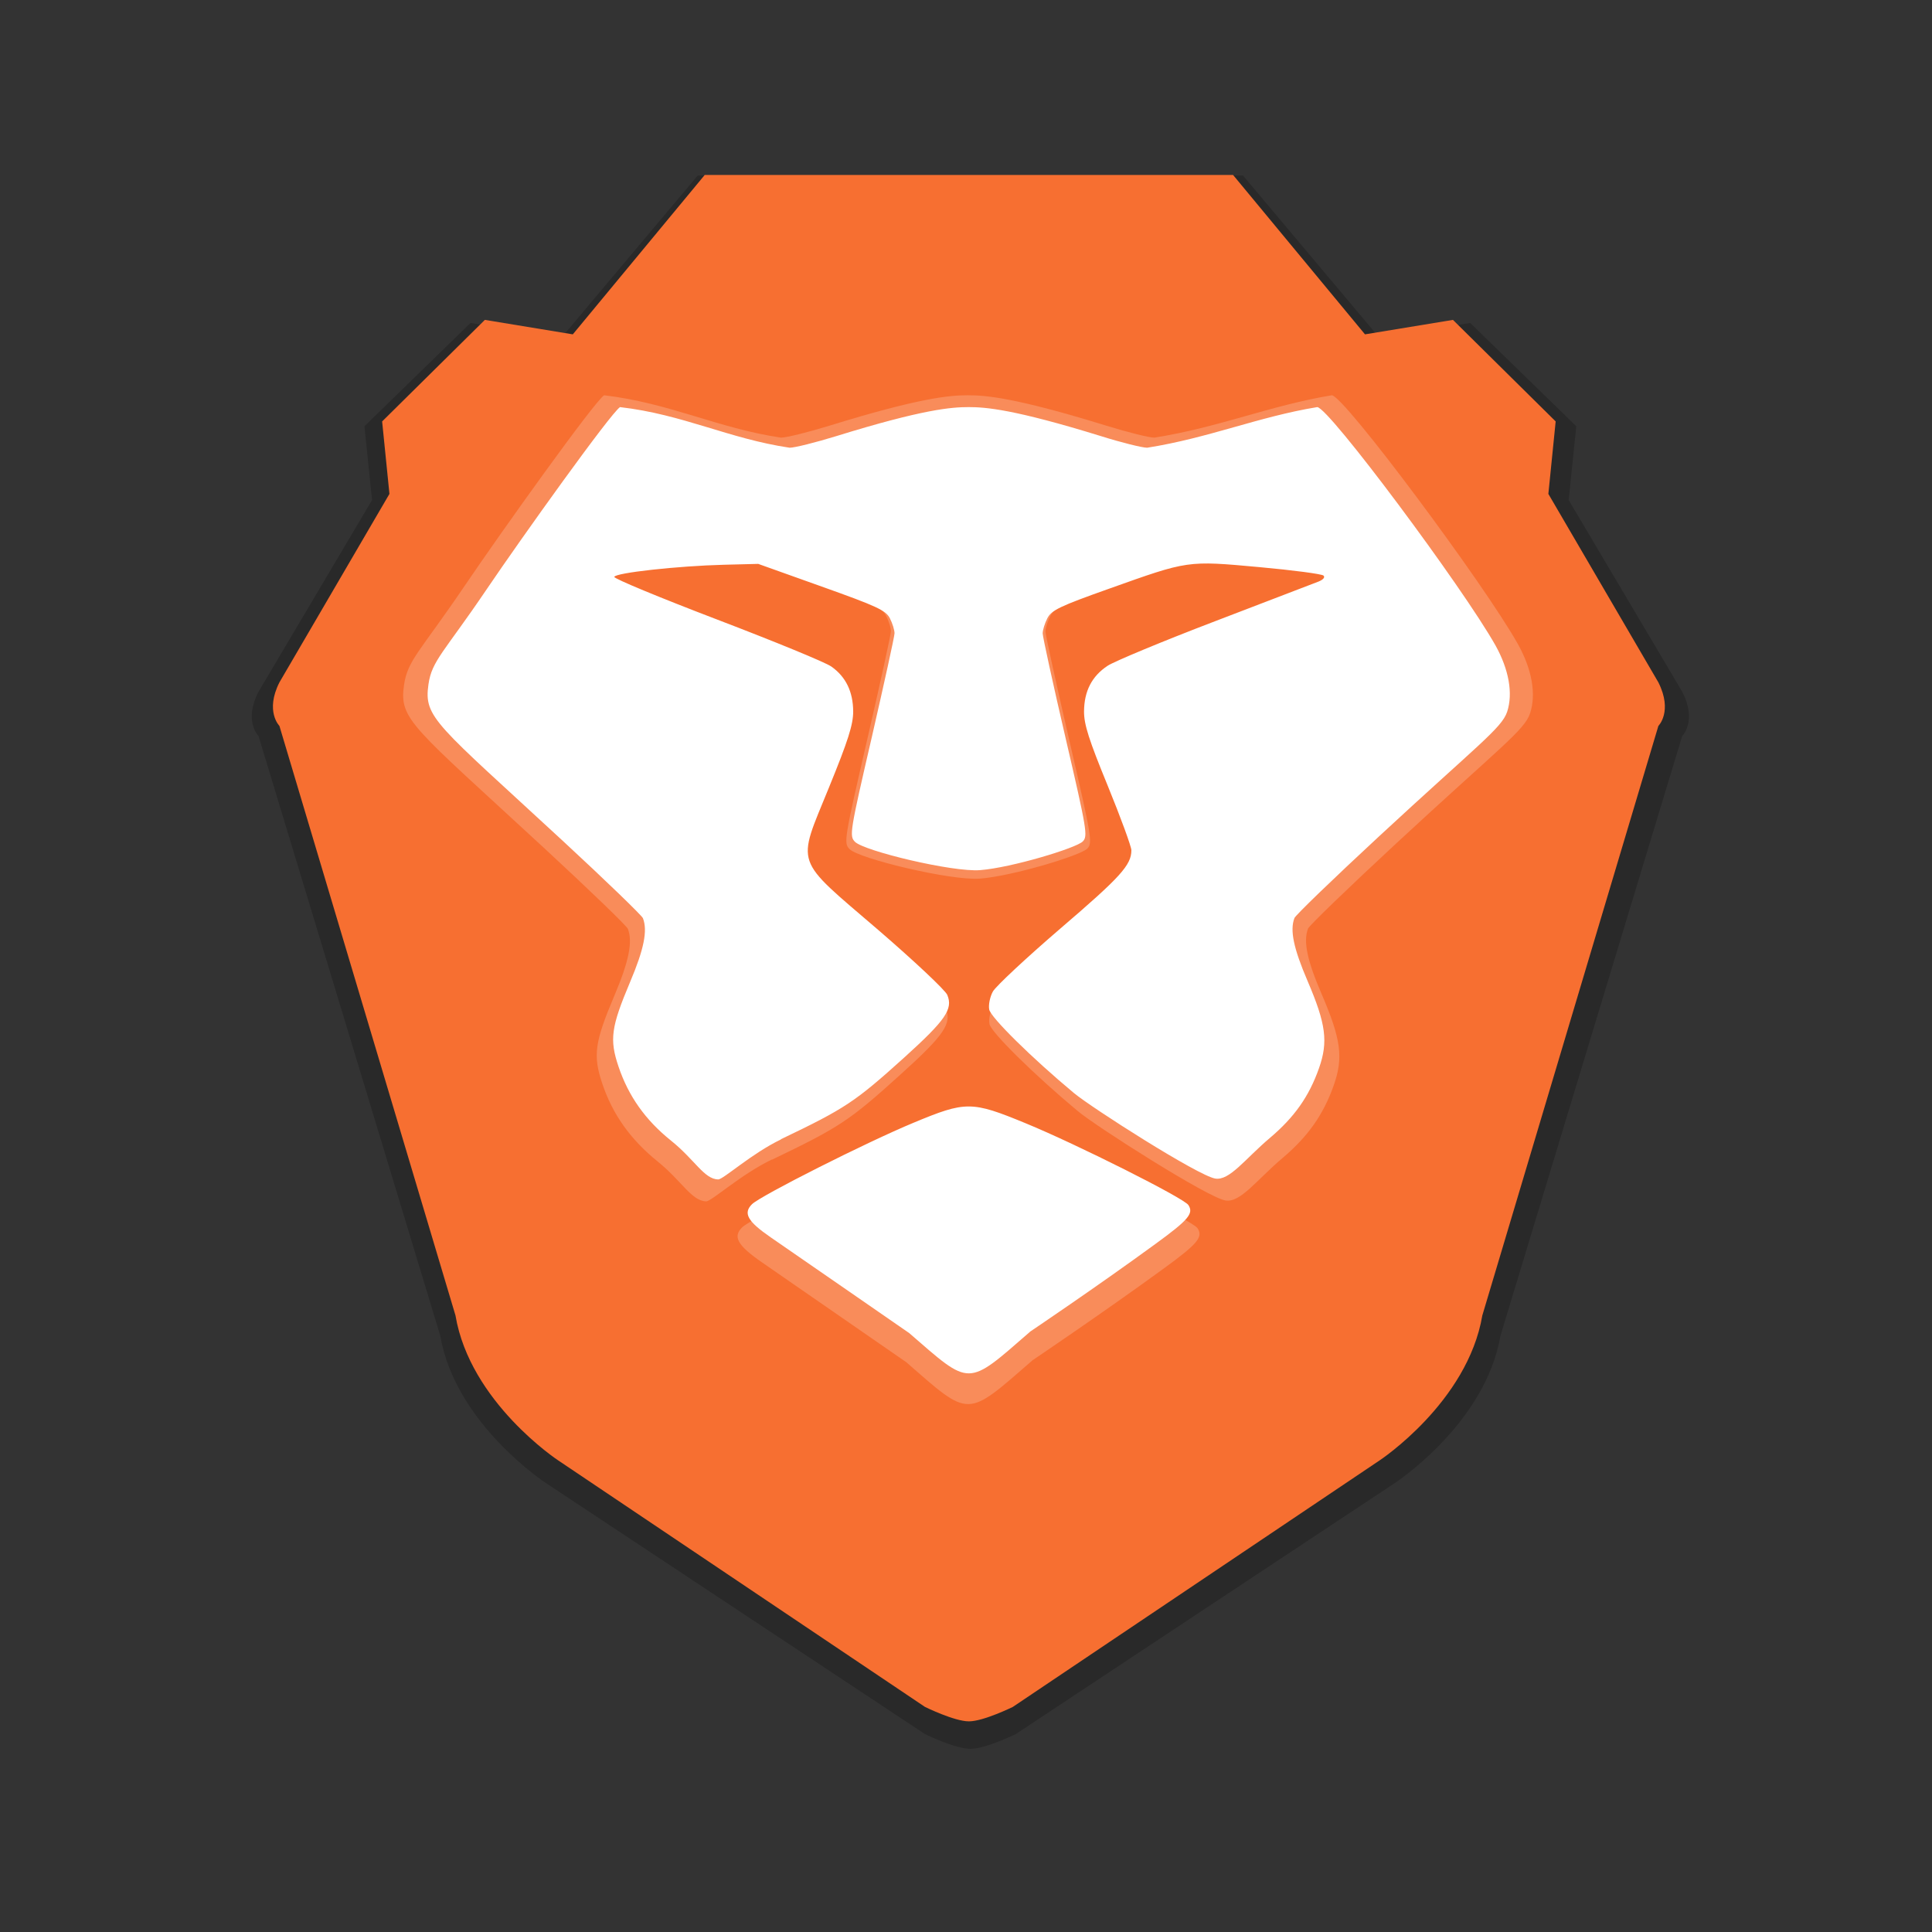 <?xml version="1.0" encoding="UTF-8" standalone="no"?>
<!-- Created using Karbon, part of Calligra: http://www.calligra.org/karbon -->

<svg
   xmlns:dc="http://purl.org/dc/elements/1.1/"
   xmlns:cc="http://creativecommons.org/ns#"
   xmlns:rdf="http://www.w3.org/1999/02/22-rdf-syntax-ns#"
   xmlns:svg="http://www.w3.org/2000/svg"
   xmlns="http://www.w3.org/2000/svg"
   xmlns:sodipodi="http://sodipodi.sourceforge.net/DTD/sodipodi-0.dtd"
   xmlns:inkscape="http://www.inkscape.org/namespaces/inkscape"
   width="48"
   height="48"
   id="svg2"
   version="1.1"
   inkscape:version="0.92.2pre0 (973e216, 2017-07-25)"
   sodipodi:docname="brave.svg">
  <rect width="100%" height="100%" fill="#333333" stroke="none"/>
  <sodipodi:namedview
     pagecolor="#ffffff"
     bordercolor="#666666"
     borderopacity="1"
     objecttolerance="10"
     gridtolerance="10000"
     guidetolerance="10"
     inkscape:pageopacity="0"
     inkscape:pageshadow="2"
     inkscape:window-width="1366"
     inkscape:window-height="740"
     id="namedview10"
     showgrid="true"
     inkscape:showpageshadow="false"
     borderlayer="true"
     fit-margin-top="0"
     fit-margin-left="0"
     fit-margin-right="0"
     fit-margin-bottom="0"
     inkscape:zoom="12.477488"
     inkscape:cx="37.063237"
     inkscape:cy="12.750407"
     inkscape:window-x="0"
     inkscape:window-y="0"
     inkscape:window-maximized="1"
     inkscape:current-layer="g12"
     showguides="true">
    <inkscape:grid
       type="xygrid"
       id="grid4141"
       originx="20"
       originy="0"
       spacingx="1"
       spacingy="1" />
    <sodipodi:guide
       position="0,48"
       orientation="48,0"
       id="guide4147"
       inkscape:locked="false" />
    <sodipodi:guide
       position="48,0"
       orientation="-48,0"
       id="guide4151"
       inkscape:locked="false" />
    <sodipodi:guide
       position="48,48"
       orientation="0,-48"
       id="guide4153"
       inkscape:locked="false" />
    <sodipodi:guide
       position="4,37"
       orientation="40,0"
       id="guide4219"
       inkscape:locked="false" />
    <sodipodi:guide
       position="7,4"
       orientation="0,34"
       id="guide4221"
       inkscape:locked="false" />
    <sodipodi:guide
       position="44,32"
       orientation="-29,0"
       id="guide4223"
       inkscape:locked="false" />
    <sodipodi:guide
       position="30,44"
       orientation="0,-23"
       id="guide4227"
       inkscape:locked="false" />
  </sodipodi:namedview>
  <defs
     id="defs4" />
  <g
     inkscape:groupmode="layer"
     id="layer1"
     inkscape:label="Layer 1">
    <g
       transform="matrix(3.63,0,0,3.63,1.018,-1031.503)"
       id="g12">
      <path
         inkscape:connector-curvature="0"
         style="opacity:0.2;fill-opacity:1;fill-rule:nonzero;stroke-width:1.025;"
         d="m 4.495,285.362 -0.933,1.11 -0.622,-0.101 -0.726,0.707 0.052,0.505 -0.777,1.312 c -0.104,0.202 0,0.303 0,0.303 l 1.244,4.105 c 0.104,0.606 0.726,1.01 0.726,1.01 l 2.591,1.716 c 0,0 0.207,0.101 0.311,0.101 0.104,0 0.311,-0.101 0.311,-0.101 l 2.591,-1.716 c 0,0 0.622,-0.404 0.726,-1.01 l 1.244,-4.105 c 0,0 0.104,-0.101 0,-0.303 l -0.777,-1.312 0.052,-0.505 -0.726,-0.707 -0.622,0.101 -0.933,-1.11 H 6.36 Z"
         id="path2" />
      <path
         inkscape:connector-curvature="0"
         style="fill:#f76f31;fill-rule:evenodd"
         d="m 4.543,285.358 -0.903,1.091 -0.602,-0.099 -0.703,0.695 0.05,0.496 -0.753,1.29 c -0.1,0.198 0,0.298 0,0.298 l 1.205,4.035 c 0.1,0.595 0.703,0.992 0.703,0.992 l 2.51,1.687 c 0,0 0.201,0.099 0.301,0.099 0.1,0 0.301,-0.099 0.301,-0.099 l 2.51,-1.687 c 0,0 0.602,-0.397 0.703,-0.992 l 1.205,-4.035 c 0,0 0.1,-0.099 0,-0.298 l -0.753,-1.29 0.05,-0.496 -0.703,-0.695 -0.602,0.099 -0.903,-1.091 H 6.35 Z"
         id="path4" />
      <path
         inkscape:connector-curvature="0"
         style="opacity:0.2;stroke-width:1.044;fill:#ffffff;fill-opacity:1"
         d="m 6.783,293.473 c 0,0 0.474,-0.319 0.897,-0.627 0.238,-0.173 0.275,-0.218 0.236,-0.279 -0.031,-0.049 -0.798,-0.434 -1.164,-0.584 -0.385,-0.158 -0.426,-0.158 -0.8,-0.003 -0.335,0.139 -1.09,0.519 -1.153,0.581 -0.065,0.064 -0.032,0.123 0.132,0.237 0.339,0.234 0.99,0.685 0.99,0.685 0.442,0.385 0.408,0.385 0.862,-0.009 z m -1.778,-1.376 c 0.46,-0.221 0.529,-0.266 0.88,-0.584 0.296,-0.267 0.35,-0.347 0.308,-0.448 -0.014,-0.034 -0.236,-0.243 -0.494,-0.464 -0.608,-0.523 -0.583,-0.449 -0.351,-1.017 0.137,-0.337 0.173,-0.45 0.173,-0.543 -8.301e-4,-0.141 -0.052,-0.247 -0.155,-0.32 -0.042,-0.03 -0.409,-0.181 -0.816,-0.336 -0.407,-0.155 -0.738,-0.292 -0.735,-0.305 0.007,-0.029 0.456,-0.079 0.782,-0.087 l 0.247,-0.006 0.453,0.161 c 0.396,0.141 0.458,0.17 0.487,0.227 0.019,0.036 0.034,0.084 0.033,0.108 -2.767e-4,0.023 -0.074,0.358 -0.163,0.744 -0.156,0.676 -0.161,0.704 -0.12,0.745 0.065,0.066 0.697,0.218 0.894,0.202 0.225,-0.018 0.686,-0.158 0.733,-0.205 0.038,-0.038 0.03,-0.081 -0.123,-0.742 -0.089,-0.386 -0.163,-0.721 -0.163,-0.744 -2.768e-4,-0.023 0.015,-0.072 0.034,-0.108 0.03,-0.057 0.088,-0.085 0.44,-0.211 0.568,-0.203 0.556,-0.201 1.072,-0.154 0.241,0.022 0.447,0.049 0.459,0.06 0.013,0.012 -0.002,0.029 -0.035,0.043 -0.031,0.011 -0.363,0.139 -0.738,0.282 -0.375,0.143 -0.72,0.287 -0.769,0.318 -0.113,0.075 -0.168,0.181 -0.169,0.327 -5.534e-4,0.092 0.035,0.204 0.169,0.531 0.093,0.227 0.169,0.435 0.169,0.461 0,0.106 -0.077,0.191 -0.505,0.557 -0.246,0.211 -0.464,0.414 -0.484,0.452 -0.021,0.038 -0.033,0.096 -0.026,0.129 0.011,0.056 0.305,0.346 0.605,0.596 0.126,0.105 0.888,0.591 1.01,0.611 0.102,0.017 0.212,-0.139 0.39,-0.29 0.175,-0.148 0.28,-0.297 0.351,-0.498 0.067,-0.189 0.05,-0.316 -0.082,-0.623 -0.101,-0.234 -0.127,-0.362 -0.094,-0.45 0.008,-0.02 0.28,-0.283 0.605,-0.584 0.708,-0.656 0.877,-0.773 0.915,-0.89 0.043,-0.13 0.013,-0.301 -0.084,-0.474 -0.231,-0.412 -1.192,-1.702 -1.273,-1.702 -0.42,0.069 -0.772,0.22 -1.215,0.29 -0.035,5e-5 -0.183,-0.037 -0.329,-0.082 -0.624,-0.193 -0.826,-0.208 -0.947,-0.208 -0.121,0 -0.323,0.015 -0.947,0.208 -0.146,0.045 -0.296,0.082 -0.332,0.082 -0.436,-0.065 -0.76,-0.237 -1.211,-0.29 -0.07,0.048 -0.695,0.922 -0.954,1.304 -0.304,0.449 -0.39,0.507 -0.415,0.678 -0.035,0.239 0.053,0.28 0.962,1.12 0.306,0.283 0.562,0.53 0.57,0.55 0.034,0.089 0.007,0.222 -0.092,0.456 -0.136,0.321 -0.148,0.41 -0.083,0.604 0.071,0.211 0.193,0.381 0.375,0.529 0.17,0.137 0.236,0.274 0.336,0.276 0.036,8e-4 0.238,-0.185 0.449,-0.286 z"
         id="path6" />
      <path
         inkscape:connector-curvature="0"
         style="fill:#ffffff"
         d="m 6.768,293.276 c 0,0 0.455,-0.306 0.859,-0.601 0.228,-0.166 0.264,-0.209 0.226,-0.267 -0.03,-0.047 -0.764,-0.416 -1.115,-0.56 -0.369,-0.152 -0.408,-0.152 -0.766,-0.003 -0.321,0.133 -1.044,0.498 -1.105,0.557 -0.063,0.062 -0.031,0.118 0.127,0.227 0.325,0.224 0.949,0.656 0.949,0.656 0.424,0.368 0.391,0.369 0.826,-0.009 z m -1.704,-1.318 c 0.441,-0.211 0.507,-0.255 0.844,-0.559 0.283,-0.256 0.336,-0.332 0.295,-0.429 -0.014,-0.033 -0.227,-0.233 -0.473,-0.445 -0.583,-0.501 -0.558,-0.43 -0.337,-0.974 0.132,-0.323 0.166,-0.431 0.166,-0.521 -7.954e-4,-0.135 -0.05,-0.237 -0.149,-0.307 -0.04,-0.029 -0.392,-0.173 -0.782,-0.322 -0.39,-0.149 -0.707,-0.28 -0.704,-0.292 0.006,-0.028 0.437,-0.075 0.749,-0.083 l 0.236,-0.006 0.434,0.155 c 0.379,0.135 0.439,0.163 0.467,0.217 0.018,0.035 0.032,0.081 0.032,0.103 -2.651e-4,0.022 -0.071,0.343 -0.156,0.713 -0.15,0.648 -0.154,0.674 -0.115,0.714 0.062,0.063 0.668,0.209 0.857,0.194 0.216,-0.017 0.657,-0.151 0.702,-0.196 0.036,-0.036 0.029,-0.078 -0.118,-0.711 -0.086,-0.37 -0.156,-0.691 -0.156,-0.713 -2.652e-4,-0.022 0.014,-0.069 0.032,-0.104 0.028,-0.055 0.084,-0.082 0.422,-0.202 0.544,-0.194 0.533,-0.193 1.028,-0.148 0.231,0.021 0.428,0.047 0.44,0.058 0.012,0.012 -0.002,0.028 -0.034,0.041 -0.03,0.011 -0.348,0.133 -0.707,0.271 -0.359,0.137 -0.69,0.275 -0.736,0.305 -0.108,0.071 -0.161,0.173 -0.162,0.313 -5.302e-4,0.089 0.034,0.196 0.162,0.508 0.089,0.218 0.162,0.417 0.162,0.442 0,0.101 -0.074,0.183 -0.484,0.534 -0.235,0.202 -0.444,0.397 -0.464,0.433 -0.02,0.036 -0.031,0.092 -0.025,0.123 0.01,0.054 0.292,0.332 0.579,0.571 0.121,0.101 0.851,0.567 0.968,0.586 0.098,0.016 0.203,-0.133 0.374,-0.278 0.168,-0.142 0.268,-0.284 0.336,-0.477 0.064,-0.181 0.048,-0.303 -0.078,-0.597 -0.096,-0.224 -0.122,-0.347 -0.09,-0.431 0.007,-0.019 0.268,-0.271 0.579,-0.559 0.678,-0.628 0.84,-0.741 0.877,-0.853 0.041,-0.125 0.012,-0.289 -0.08,-0.454 -0.222,-0.395 -1.142,-1.631 -1.22,-1.631 -0.403,0.066 -0.74,0.211 -1.164,0.278 -0.033,5e-5 -0.175,-0.035 -0.315,-0.079 -0.598,-0.185 -0.791,-0.199 -0.907,-0.199 -0.116,0 -0.31,0.014 -0.907,0.199 -0.14,0.043 -0.283,0.079 -0.318,0.079 -0.418,-0.062 -0.728,-0.228 -1.161,-0.278 -0.067,0.046 -0.666,0.883 -0.914,1.249 -0.291,0.43 -0.374,0.486 -0.397,0.649 -0.033,0.229 0.051,0.268 0.922,1.073 0.293,0.271 0.538,0.508 0.546,0.527 0.033,0.085 0.007,0.213 -0.088,0.437 -0.13,0.308 -0.142,0.393 -0.079,0.579 0.068,0.202 0.184,0.366 0.36,0.507 0.163,0.131 0.226,0.263 0.322,0.265 0.034,7.9e-4 0.228,-0.177 0.43,-0.274 z"
         id="path8" />
    </g>
  </g>
</svg>
